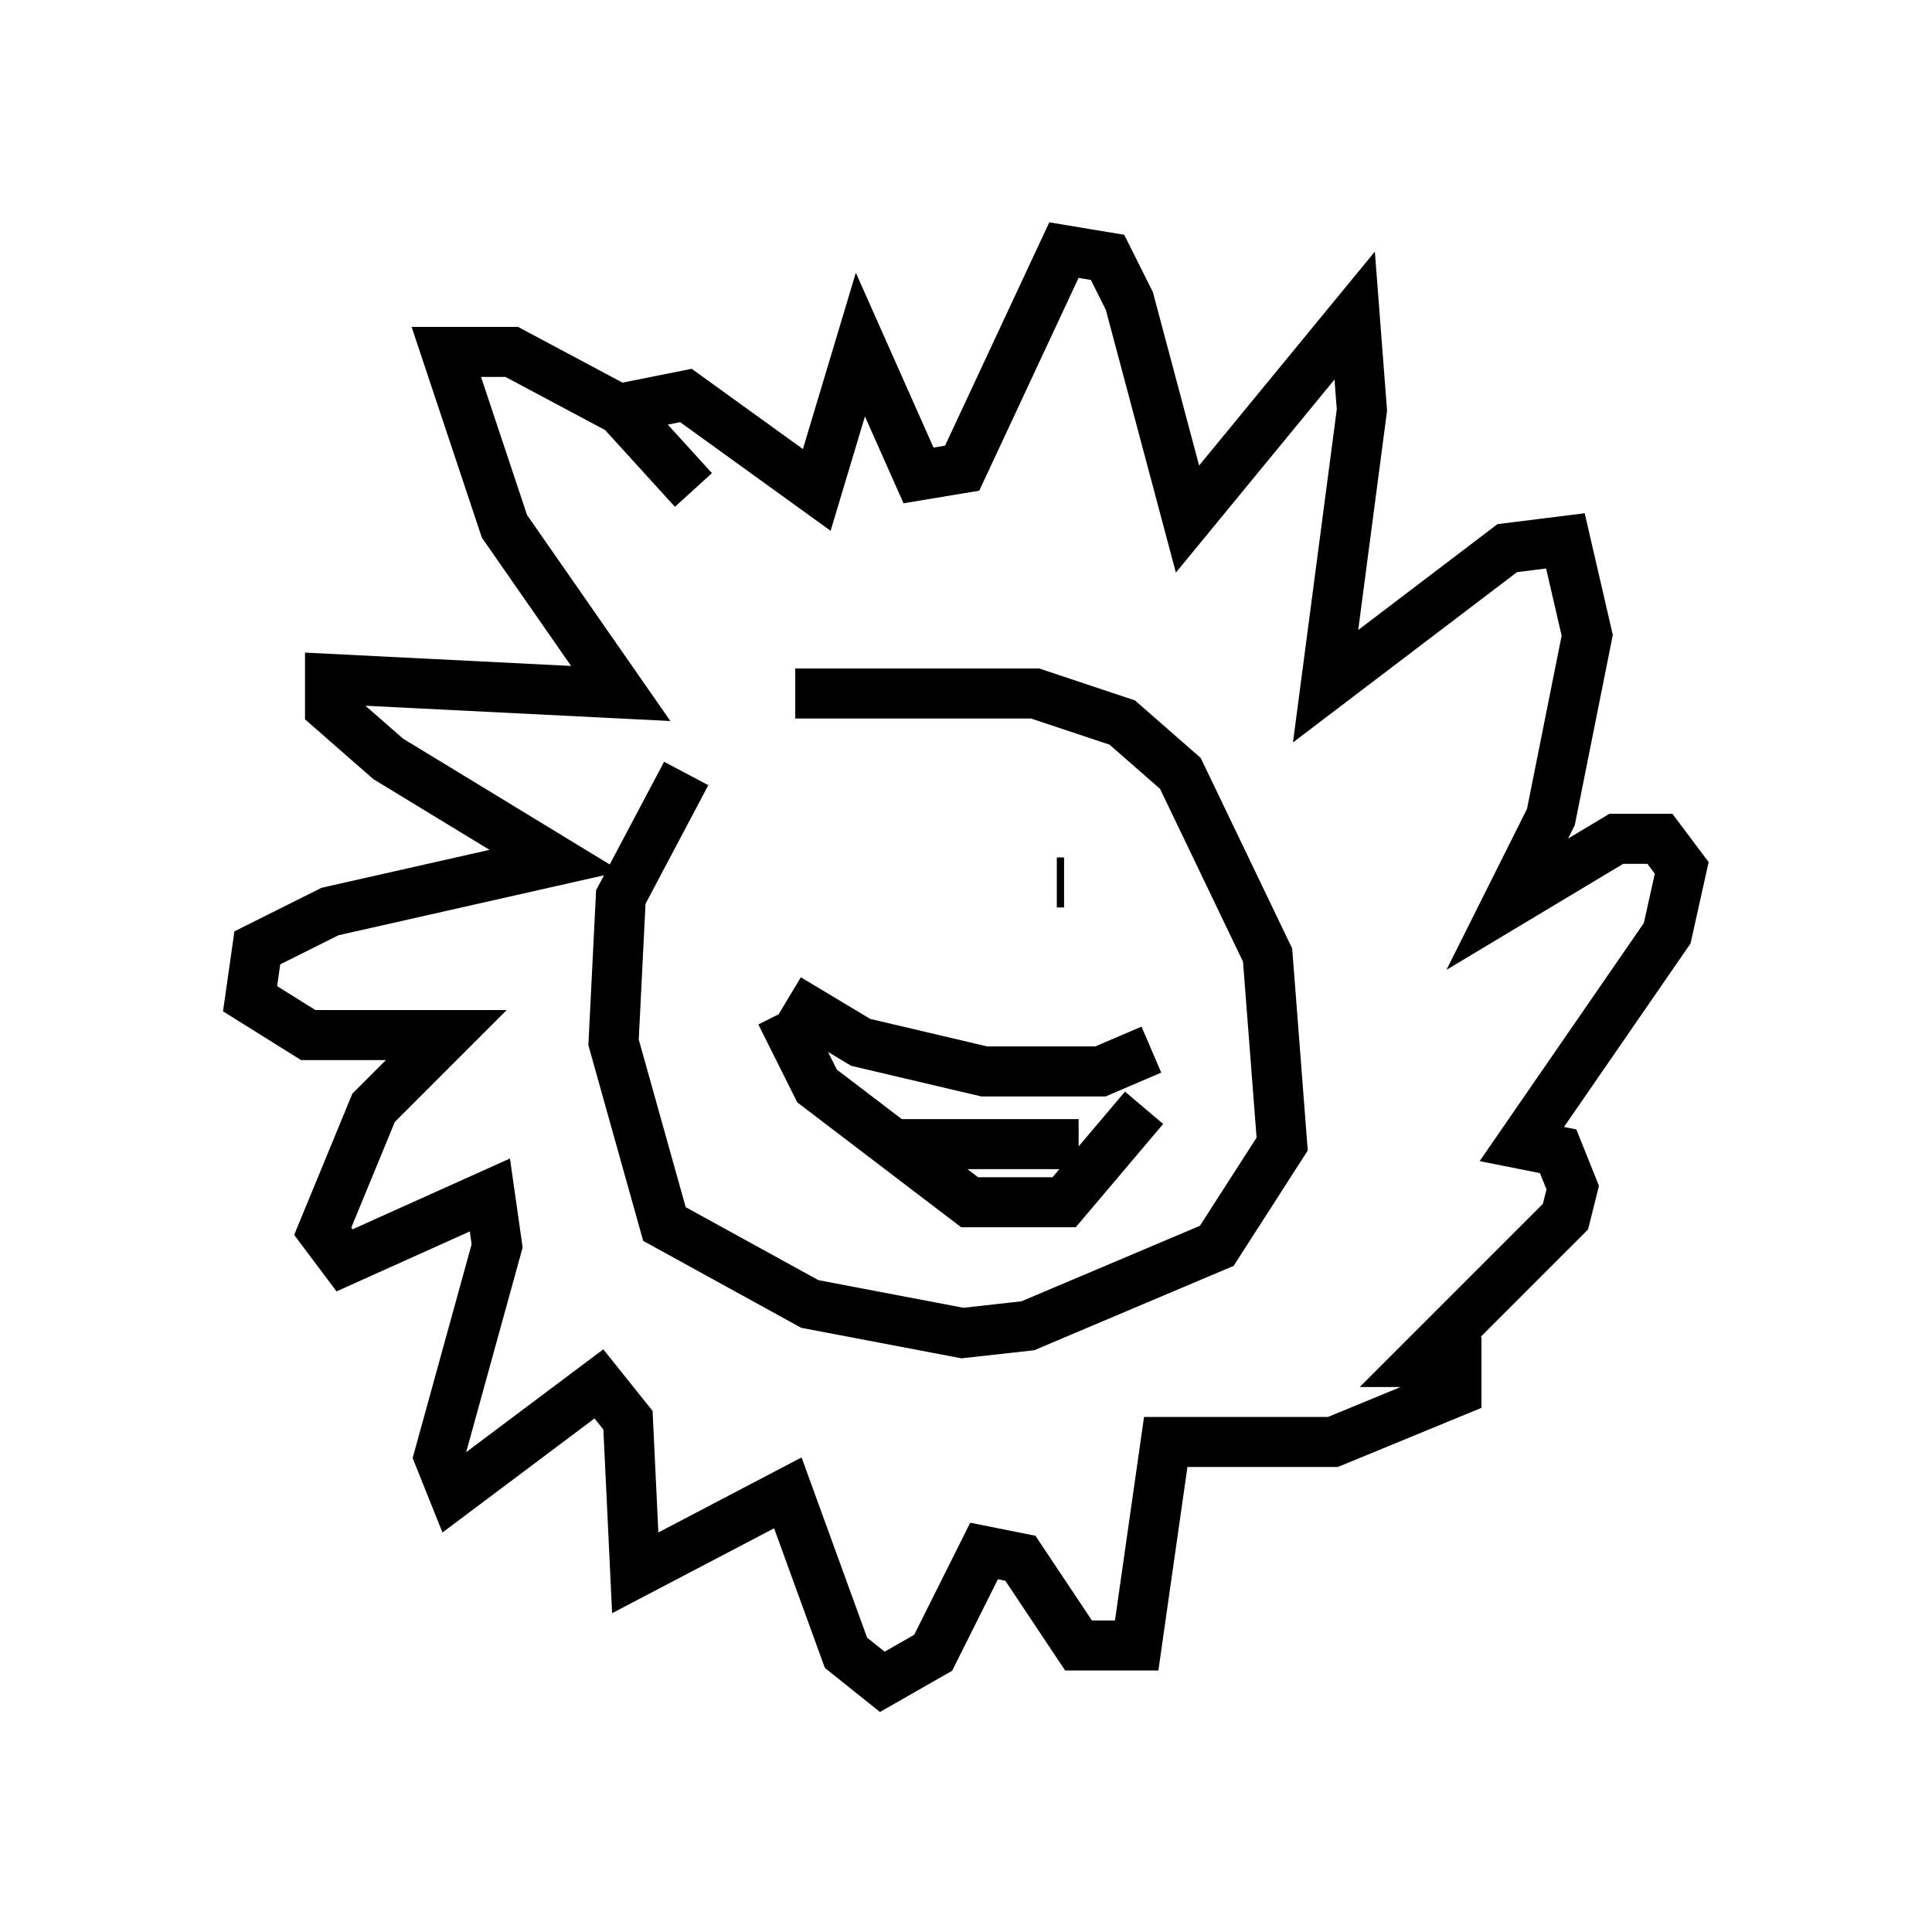 <?xml version="1.0" encoding="utf-8" ?>
<svg baseProfile="full" height="38.614" version="1.1" width="38.614" xmlns="http://www.w3.org/2000/svg" xmlns:ev="http://www.w3.org/2001/xml-events" xmlns:xlink="http://www.w3.org/1999/xlink"><defs /><rect fill="white" height="38.614" width="38.614" x="0" y="0" /><path d="M16.184, 14.587 m-2.469, 0.872 l-1.307, 2.469 -0.145, 2.905 l1.017, 3.631 2.905, 1.598 l3.05, 0.581 1.307, -0.145 l3.777, -1.598 1.307, -2.034 l-0.291, -3.777 -1.743, -3.631 l-1.162, -1.017 -1.743, -0.581 l-4.793, 0.0 m-0.145, 6.101 l1.453, 0.872 2.469, 0.581 l2.324, 0.0 1.017, -0.436 m-7.408, -0.726 l0.726, 1.453 3.05, 2.324 l1.888, 0.0 1.598, -1.888 m-4.939, 0.726 l3.631, 0.0 m-4.503, -4.939 l0.0, 0.0 m4.212, -0.291 l-0.145, 0.0 m-7.263, -7.844 l-1.453, -1.598 -2.179, -1.162 l-1.307, 0.0 1.162, 3.486 l2.324, 3.341 -5.81, -0.291 l0.0, 0.581 1.162, 1.017 l3.341, 2.034 -4.503, 1.017 l-1.453, 0.726 -0.145, 1.017 l1.162, 0.726 2.76, 0.0 l-1.453, 1.453 -1.017, 2.469 l0.436, 0.581 2.905, -1.307 l0.145, 1.017 -1.162, 4.212 l0.291, 0.726 2.905, -2.179 l0.581, 0.726 0.145, 3.05 l3.05, -1.598 1.162, 3.196 l0.726, 0.581 1.017, -0.581 l1.017, -2.034 0.726, 0.145 l1.162, 1.743 1.162, 0.0 l0.581, -4.067 3.341, 0.0 l2.469, -1.017 0.0, -0.581 l-0.726, 0.0 2.905, -2.905 l0.145, -0.581 -0.291, -0.726 l-0.726, -0.145 2.905, -4.212 l0.291, -1.307 -0.436, -0.581 l-0.872, 0.0 -2.179, 1.307 l0.872, -1.743 0.726, -3.631 l-0.436, -1.888 -1.162, 0.145 l-3.631, 2.76 0.726, -5.52 l-0.145, -1.888 -3.341, 4.067 l-1.162, -4.358 -0.436, -0.872 l-0.872, -0.145 -2.034, 4.358 l-0.872, 0.145 -1.162, -2.615 l-0.872, 2.905 -2.615, -1.888 l-1.453, 0.291 " fill="none" stroke="black" stroke-width="1" /></svg>